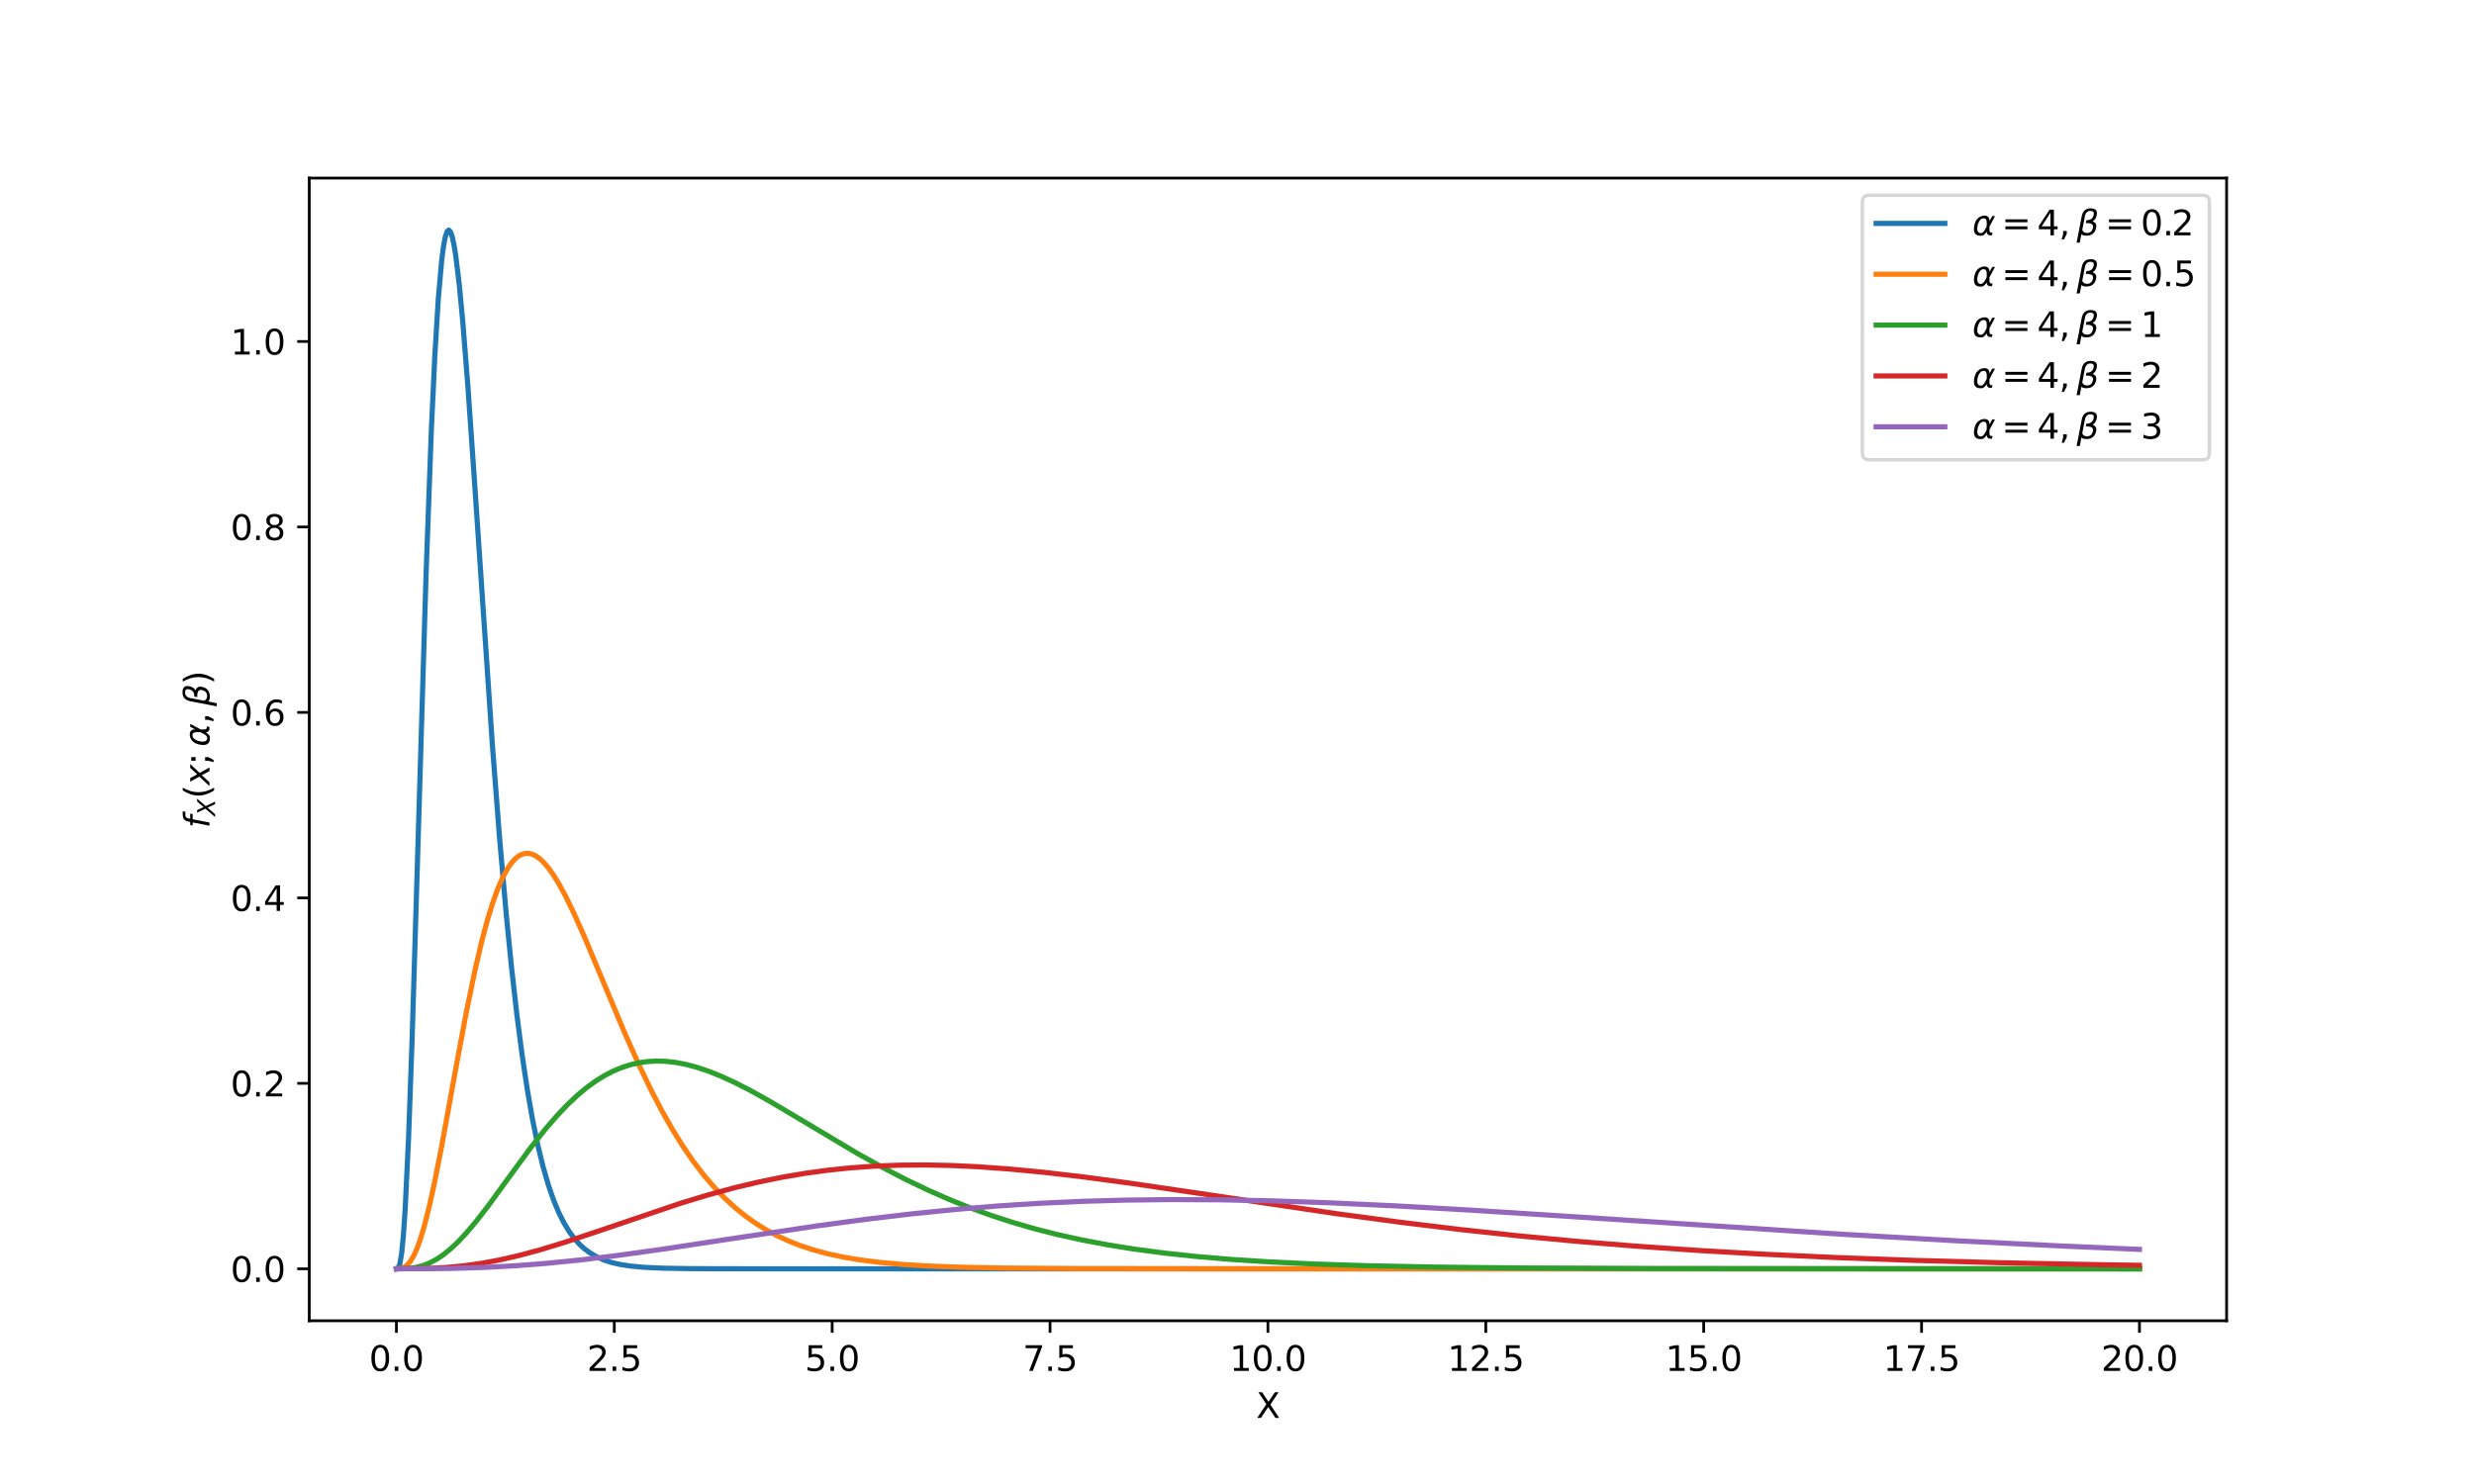 <?xml version="1.0" encoding="utf-8" standalone="no"?>
<!DOCTYPE svg PUBLIC "-//W3C//DTD SVG 1.1//EN"
  "http://www.w3.org/Graphics/SVG/1.1/DTD/svg11.dtd">
<svg xmlns:xlink="http://www.w3.org/1999/xlink" width="720pt" height="432pt" viewBox="0 0 720 432" xmlns="http://www.w3.org/2000/svg" version="1.1">
 <defs>
  <style type="text/css">*{stroke-linejoin: round; stroke-linecap: butt}</style>
 </defs>
 <g id="figure_1">
  <g id="patch_1">
   <path d="M 0 432 
L 720 432 
L 720 0 
L 0 0 
z
" style="fill: #ffffff"/>
  </g>
  <g id="axes_1">
   <g id="patch_2">
    <path d="M 90 384.48 
L 648 384.48 
L 648 51.84 
L 90 51.84 
z
" style="fill: #ffffff"/>
   </g>
   <g id="matplotlib.axis_1">
    <g id="xtick_1">
     <g id="line2d_1">
      <defs>
       <path id="m496d7bdb86" d="M 0 0 
L 0 3.5 
" style="stroke: #000000; stroke-width: 0.8"/>
      </defs>
      <g>
       <use xlink:href="#m496d7bdb86" x="115.364" y="384.48" style="stroke: #000000; stroke-width: 0.8"/>
      </g>
     </g>
     <g id="text_1">
      <!-- 0.0 -->
      <g transform="translate(107.412 399.078) scale(0.1 -0.1)">
       <defs>
        <path id="DejaVuSans-30" d="M 2034 4250 
Q 1547 4250 1301 3770 
Q 1056 3291 1056 2328 
Q 1056 1369 1301 889 
Q 1547 409 2034 409 
Q 2525 409 2770 889 
Q 3016 1369 3016 2328 
Q 3016 3291 2770 3770 
Q 2525 4250 2034 4250 
z
M 2034 4750 
Q 2819 4750 3233 4129 
Q 3647 3509 3647 2328 
Q 3647 1150 3233 529 
Q 2819 -91 2034 -91 
Q 1250 -91 836 529 
Q 422 1150 422 2328 
Q 422 3509 836 4129 
Q 1250 4750 2034 4750 
z
" transform="scale(0.016)"/>
        <path id="DejaVuSans-2e" d="M 684 794 
L 1344 794 
L 1344 0 
L 684 0 
L 684 794 
z
" transform="scale(0.016)"/>
       </defs>
       <use xlink:href="#DejaVuSans-30"/>
       <use xlink:href="#DejaVuSans-2e" x="63.623"/>
       <use xlink:href="#DejaVuSans-30" x="95.41"/>
      </g>
     </g>
    </g>
    <g id="xtick_2">
     <g id="line2d_2">
      <g>
       <use xlink:href="#m496d7bdb86" x="178.773" y="384.48" style="stroke: #000000; stroke-width: 0.8"/>
      </g>
     </g>
     <g id="text_2">
      <!-- 2.5 -->
      <g transform="translate(170.821 399.078) scale(0.1 -0.1)">
       <defs>
        <path id="DejaVuSans-32" d="M 1228 531 
L 3431 531 
L 3431 0 
L 469 0 
L 469 531 
Q 828 903 1448 1529 
Q 2069 2156 2228 2338 
Q 2531 2678 2651 2914 
Q 2772 3150 2772 3378 
Q 2772 3750 2511 3984 
Q 2250 4219 1831 4219 
Q 1534 4219 1204 4116 
Q 875 4013 500 3803 
L 500 4441 
Q 881 4594 1212 4672 
Q 1544 4750 1819 4750 
Q 2544 4750 2975 4387 
Q 3406 4025 3406 3419 
Q 3406 3131 3298 2873 
Q 3191 2616 2906 2266 
Q 2828 2175 2409 1742 
Q 1991 1309 1228 531 
z
" transform="scale(0.016)"/>
        <path id="DejaVuSans-35" d="M 691 4666 
L 3169 4666 
L 3169 4134 
L 1269 4134 
L 1269 2991 
Q 1406 3038 1543 3061 
Q 1681 3084 1819 3084 
Q 2600 3084 3056 2656 
Q 3513 2228 3513 1497 
Q 3513 744 3044 326 
Q 2575 -91 1722 -91 
Q 1428 -91 1123 -41 
Q 819 9 494 109 
L 494 744 
Q 775 591 1075 516 
Q 1375 441 1709 441 
Q 2250 441 2565 725 
Q 2881 1009 2881 1497 
Q 2881 1984 2565 2268 
Q 2250 2553 1709 2553 
Q 1456 2553 1204 2497 
Q 953 2441 691 2322 
L 691 4666 
z
" transform="scale(0.016)"/>
       </defs>
       <use xlink:href="#DejaVuSans-32"/>
       <use xlink:href="#DejaVuSans-2e" x="63.623"/>
       <use xlink:href="#DejaVuSans-35" x="95.41"/>
      </g>
     </g>
    </g>
    <g id="xtick_3">
     <g id="line2d_3">
      <g>
       <use xlink:href="#m496d7bdb86" x="242.182" y="384.48" style="stroke: #000000; stroke-width: 0.8"/>
      </g>
     </g>
     <g id="text_3">
      <!-- 5.0 -->
      <g transform="translate(234.23 399.078) scale(0.1 -0.1)">
       <use xlink:href="#DejaVuSans-35"/>
       <use xlink:href="#DejaVuSans-2e" x="63.623"/>
       <use xlink:href="#DejaVuSans-30" x="95.41"/>
      </g>
     </g>
    </g>
    <g id="xtick_4">
     <g id="line2d_4">
      <g>
       <use xlink:href="#m496d7bdb86" x="305.591" y="384.48" style="stroke: #000000; stroke-width: 0.8"/>
      </g>
     </g>
     <g id="text_4">
      <!-- 7.5 -->
      <g transform="translate(297.639 399.078) scale(0.1 -0.1)">
       <defs>
        <path id="DejaVuSans-37" d="M 525 4666 
L 3525 4666 
L 3525 4397 
L 1831 0 
L 1172 0 
L 2766 4134 
L 525 4134 
L 525 4666 
z
" transform="scale(0.016)"/>
       </defs>
       <use xlink:href="#DejaVuSans-37"/>
       <use xlink:href="#DejaVuSans-2e" x="63.623"/>
       <use xlink:href="#DejaVuSans-35" x="95.41"/>
      </g>
     </g>
    </g>
    <g id="xtick_5">
     <g id="line2d_5">
      <g>
       <use xlink:href="#m496d7bdb86" x="369" y="384.48" style="stroke: #000000; stroke-width: 0.8"/>
      </g>
     </g>
     <g id="text_5">
      <!-- 10.0 -->
      <g transform="translate(357.867 399.078) scale(0.1 -0.1)">
       <defs>
        <path id="DejaVuSans-31" d="M 794 531 
L 1825 531 
L 1825 4091 
L 703 3866 
L 703 4441 
L 1819 4666 
L 2450 4666 
L 2450 531 
L 3481 531 
L 3481 0 
L 794 0 
L 794 531 
z
" transform="scale(0.016)"/>
       </defs>
       <use xlink:href="#DejaVuSans-31"/>
       <use xlink:href="#DejaVuSans-30" x="63.623"/>
       <use xlink:href="#DejaVuSans-2e" x="127.246"/>
       <use xlink:href="#DejaVuSans-30" x="159.033"/>
      </g>
     </g>
    </g>
    <g id="xtick_6">
     <g id="line2d_6">
      <g>
       <use xlink:href="#m496d7bdb86" x="432.409" y="384.48" style="stroke: #000000; stroke-width: 0.8"/>
      </g>
     </g>
     <g id="text_6">
      <!-- 12.5 -->
      <g transform="translate(421.276 399.078) scale(0.1 -0.1)">
       <use xlink:href="#DejaVuSans-31"/>
       <use xlink:href="#DejaVuSans-32" x="63.623"/>
       <use xlink:href="#DejaVuSans-2e" x="127.246"/>
       <use xlink:href="#DejaVuSans-35" x="159.033"/>
      </g>
     </g>
    </g>
    <g id="xtick_7">
     <g id="line2d_7">
      <g>
       <use xlink:href="#m496d7bdb86" x="495.818" y="384.48" style="stroke: #000000; stroke-width: 0.8"/>
      </g>
     </g>
     <g id="text_7">
      <!-- 15.0 -->
      <g transform="translate(484.685 399.078) scale(0.1 -0.1)">
       <use xlink:href="#DejaVuSans-31"/>
       <use xlink:href="#DejaVuSans-35" x="63.623"/>
       <use xlink:href="#DejaVuSans-2e" x="127.246"/>
       <use xlink:href="#DejaVuSans-30" x="159.033"/>
      </g>
     </g>
    </g>
    <g id="xtick_8">
     <g id="line2d_8">
      <g>
       <use xlink:href="#m496d7bdb86" x="559.227" y="384.48" style="stroke: #000000; stroke-width: 0.8"/>
      </g>
     </g>
     <g id="text_8">
      <!-- 17.5 -->
      <g transform="translate(548.094 399.078) scale(0.1 -0.1)">
       <use xlink:href="#DejaVuSans-31"/>
       <use xlink:href="#DejaVuSans-37" x="63.623"/>
       <use xlink:href="#DejaVuSans-2e" x="127.246"/>
       <use xlink:href="#DejaVuSans-35" x="159.033"/>
      </g>
     </g>
    </g>
    <g id="xtick_9">
     <g id="line2d_9">
      <g>
       <use xlink:href="#m496d7bdb86" x="622.636" y="384.48" style="stroke: #000000; stroke-width: 0.8"/>
      </g>
     </g>
     <g id="text_9">
      <!-- 20.0 -->
      <g transform="translate(611.504 399.078) scale(0.1 -0.1)">
       <use xlink:href="#DejaVuSans-32"/>
       <use xlink:href="#DejaVuSans-30" x="63.623"/>
       <use xlink:href="#DejaVuSans-2e" x="127.246"/>
       <use xlink:href="#DejaVuSans-30" x="159.033"/>
      </g>
     </g>
    </g>
    <g id="text_10">
     <!-- X -->
     <g transform="translate(365.575 412.757) scale(0.1 -0.1)">
      <defs>
       <path id="DejaVuSans-58" d="M 403 4666 
L 1081 4666 
L 2241 2931 
L 3406 4666 
L 4084 4666 
L 2584 2425 
L 4184 0 
L 3506 0 
L 2194 1984 
L 872 0 
L 191 0 
L 1856 2491 
L 403 4666 
z
" transform="scale(0.016)"/>
      </defs>
      <use xlink:href="#DejaVuSans-58"/>
     </g>
    </g>
   </g>
   <g id="matplotlib.axis_2">
    <g id="ytick_1">
     <g id="line2d_10">
      <defs>
       <path id="m53a71b9e5d" d="M 0 0 
L -3.5 0 
" style="stroke: #000000; stroke-width: 0.8"/>
      </defs>
      <g>
       <use xlink:href="#m53a71b9e5d" x="90" y="369.36" style="stroke: #000000; stroke-width: 0.8"/>
      </g>
     </g>
     <g id="text_11">
      <!-- 0.0 -->
      <g transform="translate(67.097 373.159) scale(0.1 -0.1)">
       <use xlink:href="#DejaVuSans-30"/>
       <use xlink:href="#DejaVuSans-2e" x="63.623"/>
       <use xlink:href="#DejaVuSans-30" x="95.41"/>
      </g>
     </g>
    </g>
    <g id="ytick_2">
     <g id="line2d_11">
      <g>
       <use xlink:href="#m53a71b9e5d" x="90" y="315.37" style="stroke: #000000; stroke-width: 0.8"/>
      </g>
     </g>
     <g id="text_12">
      <!-- 0.2 -->
      <g transform="translate(67.097 319.169) scale(0.1 -0.1)">
       <use xlink:href="#DejaVuSans-30"/>
       <use xlink:href="#DejaVuSans-2e" x="63.623"/>
       <use xlink:href="#DejaVuSans-32" x="95.41"/>
      </g>
     </g>
    </g>
    <g id="ytick_3">
     <g id="line2d_12">
      <g>
       <use xlink:href="#m53a71b9e5d" x="90" y="261.38" style="stroke: #000000; stroke-width: 0.8"/>
      </g>
     </g>
     <g id="text_13">
      <!-- 0.4 -->
      <g transform="translate(67.097 265.179) scale(0.1 -0.1)">
       <defs>
        <path id="DejaVuSans-34" d="M 2419 4116 
L 825 1625 
L 2419 1625 
L 2419 4116 
z
M 2253 4666 
L 3047 4666 
L 3047 1625 
L 3713 1625 
L 3713 1100 
L 3047 1100 
L 3047 0 
L 2419 0 
L 2419 1100 
L 313 1100 
L 313 1709 
L 2253 4666 
z
" transform="scale(0.016)"/>
       </defs>
       <use xlink:href="#DejaVuSans-30"/>
       <use xlink:href="#DejaVuSans-2e" x="63.623"/>
       <use xlink:href="#DejaVuSans-34" x="95.41"/>
      </g>
     </g>
    </g>
    <g id="ytick_4">
     <g id="line2d_13">
      <g>
       <use xlink:href="#m53a71b9e5d" x="90" y="207.39" style="stroke: #000000; stroke-width: 0.8"/>
      </g>
     </g>
     <g id="text_14">
      <!-- 0.6 -->
      <g transform="translate(67.097 211.189) scale(0.1 -0.1)">
       <defs>
        <path id="DejaVuSans-36" d="M 2113 2584 
Q 1688 2584 1439 2293 
Q 1191 2003 1191 1497 
Q 1191 994 1439 701 
Q 1688 409 2113 409 
Q 2538 409 2786 701 
Q 3034 994 3034 1497 
Q 3034 2003 2786 2293 
Q 2538 2584 2113 2584 
z
M 3366 4563 
L 3366 3988 
Q 3128 4100 2886 4159 
Q 2644 4219 2406 4219 
Q 1781 4219 1451 3797 
Q 1122 3375 1075 2522 
Q 1259 2794 1537 2939 
Q 1816 3084 2150 3084 
Q 2853 3084 3261 2657 
Q 3669 2231 3669 1497 
Q 3669 778 3244 343 
Q 2819 -91 2113 -91 
Q 1303 -91 875 529 
Q 447 1150 447 2328 
Q 447 3434 972 4092 
Q 1497 4750 2381 4750 
Q 2619 4750 2861 4703 
Q 3103 4656 3366 4563 
z
" transform="scale(0.016)"/>
       </defs>
       <use xlink:href="#DejaVuSans-30"/>
       <use xlink:href="#DejaVuSans-2e" x="63.623"/>
       <use xlink:href="#DejaVuSans-36" x="95.41"/>
      </g>
     </g>
    </g>
    <g id="ytick_5">
     <g id="line2d_14">
      <g>
       <use xlink:href="#m53a71b9e5d" x="90" y="153.4" style="stroke: #000000; stroke-width: 0.8"/>
      </g>
     </g>
     <g id="text_15">
      <!-- 0.8 -->
      <g transform="translate(67.097 157.199) scale(0.1 -0.1)">
       <defs>
        <path id="DejaVuSans-38" d="M 2034 2216 
Q 1584 2216 1326 1975 
Q 1069 1734 1069 1313 
Q 1069 891 1326 650 
Q 1584 409 2034 409 
Q 2484 409 2743 651 
Q 3003 894 3003 1313 
Q 3003 1734 2745 1975 
Q 2488 2216 2034 2216 
z
M 1403 2484 
Q 997 2584 770 2862 
Q 544 3141 544 3541 
Q 544 4100 942 4425 
Q 1341 4750 2034 4750 
Q 2731 4750 3128 4425 
Q 3525 4100 3525 3541 
Q 3525 3141 3298 2862 
Q 3072 2584 2669 2484 
Q 3125 2378 3379 2068 
Q 3634 1759 3634 1313 
Q 3634 634 3220 271 
Q 2806 -91 2034 -91 
Q 1263 -91 848 271 
Q 434 634 434 1313 
Q 434 1759 690 2068 
Q 947 2378 1403 2484 
z
M 1172 3481 
Q 1172 3119 1398 2916 
Q 1625 2713 2034 2713 
Q 2441 2713 2670 2916 
Q 2900 3119 2900 3481 
Q 2900 3844 2670 4047 
Q 2441 4250 2034 4250 
Q 1625 4250 1398 4047 
Q 1172 3844 1172 3481 
z
" transform="scale(0.016)"/>
       </defs>
       <use xlink:href="#DejaVuSans-30"/>
       <use xlink:href="#DejaVuSans-2e" x="63.623"/>
       <use xlink:href="#DejaVuSans-38" x="95.41"/>
      </g>
     </g>
    </g>
    <g id="ytick_6">
     <g id="line2d_15">
      <g>
       <use xlink:href="#m53a71b9e5d" x="90" y="99.41" style="stroke: #000000; stroke-width: 0.8"/>
      </g>
     </g>
     <g id="text_16">
      <!-- 1.0 -->
      <g transform="translate(67.097 103.209) scale(0.1 -0.1)">
       <use xlink:href="#DejaVuSans-31"/>
       <use xlink:href="#DejaVuSans-2e" x="63.623"/>
       <use xlink:href="#DejaVuSans-30" x="95.41"/>
      </g>
     </g>
    </g>
    <g id="text_17">
     <!-- $f_X(x; \alpha, \beta)$ -->
     <g transform="translate(60.997 241.06) rotate(-90) scale(0.1 -0.1)">
      <defs>
       <path id="DejaVuSans-Oblique-66" d="M 3059 4863 
L 2969 4384 
L 2419 4384 
Q 2106 4384 1964 4261 
Q 1822 4138 1753 3809 
L 1691 3500 
L 2638 3500 
L 2553 3053 
L 1606 3053 
L 1013 0 
L 434 0 
L 1031 3053 
L 481 3053 
L 563 3500 
L 1113 3500 
L 1159 3744 
Q 1278 4363 1576 4613 
Q 1875 4863 2516 4863 
L 3059 4863 
z
" transform="scale(0.016)"/>
       <path id="DejaVuSans-Oblique-58" d="M 878 4666 
L 1516 4666 
L 2316 2981 
L 3763 4666 
L 4500 4666 
L 2578 2438 
L 3738 0 
L 3103 0 
L 2163 1966 
L 459 0 
L -275 0 
L 1906 2509 
L 878 4666 
z
" transform="scale(0.016)"/>
       <path id="DejaVuSans-28" d="M 1984 4856 
Q 1566 4138 1362 3434 
Q 1159 2731 1159 2009 
Q 1159 1288 1364 580 
Q 1569 -128 1984 -844 
L 1484 -844 
Q 1016 -109 783 600 
Q 550 1309 550 2009 
Q 550 2706 781 3412 
Q 1013 4119 1484 4856 
L 1984 4856 
z
" transform="scale(0.016)"/>
       <path id="DejaVuSans-Oblique-78" d="M 3841 3500 
L 2234 1784 
L 3219 0 
L 2559 0 
L 1819 1388 
L 531 0 
L -166 0 
L 1556 1844 
L 641 3500 
L 1300 3500 
L 1972 2234 
L 3144 3500 
L 3841 3500 
z
" transform="scale(0.016)"/>
       <path id="DejaVuSans-3b" d="M 750 3309 
L 1409 3309 
L 1409 2516 
L 750 2516 
L 750 3309 
z
M 750 794 
L 1409 794 
L 1409 256 
L 897 -744 
L 494 -744 
L 750 256 
L 750 794 
z
" transform="scale(0.016)"/>
       <path id="DejaVuSans-Oblique-3b1" d="M 2619 1628 
L 2622 2350 
Q 2625 3088 2069 3091 
Q 1653 3094 1394 2747 
Q 1069 2319 959 1747 
Q 825 1059 994 731 
Q 1169 397 1547 397 
Q 1966 397 2319 1063 
L 2619 1628 
z
M 2166 3578 
Q 3141 3594 3128 2584 
Q 3128 2584 3616 3500 
L 4128 3500 
L 3119 1603 
L 3109 919 
Q 3109 766 3194 638 
Q 3291 488 3391 488 
L 3669 488 
L 3575 0 
L 3228 0 
Q 2934 0 2722 263 
Q 2622 394 2619 669 
Q 2416 334 2066 50 
Q 1900 -81 1453 -78 
Q 722 -72 456 397 
Q 184 884 353 1747 
Q 534 2675 1009 3097 
Q 1544 3569 2166 3578 
z
" transform="scale(0.016)"/>
       <path id="DejaVuSans-2c" d="M 750 794 
L 1409 794 
L 1409 256 
L 897 -744 
L 494 -744 
L 750 256 
L 750 794 
z
" transform="scale(0.016)"/>
       <path id="DejaVuSans-Oblique-3b2" d="M 872 216 
L 572 -1331 
L -6 -1331 
L 928 3478 
Q 1206 4903 2538 4903 
Q 3888 4903 3659 3700 
Q 3503 2844 2894 2531 
Q 3713 2250 3553 1416 
Q 3272 -69 1759 -66 
Q 1097 -63 872 216 
z
M 1019 966 
Q 1259 422 1875 425 
Q 2775 425 2966 1406 
Q 3138 2288 1675 2219 
L 1778 2750 
Q 2909 2731 3106 3750 
Q 3241 4438 2509 4434 
Q 1691 4434 1503 3459 
L 1019 966 
z
" transform="scale(0.016)"/>
       <path id="DejaVuSans-29" d="M 513 4856 
L 1013 4856 
Q 1481 4119 1714 3412 
Q 1947 2706 1947 2009 
Q 1947 1309 1714 600 
Q 1481 -109 1013 -844 
L 513 -844 
Q 928 -128 1133 580 
Q 1338 1288 1338 2009 
Q 1338 2731 1133 3434 
Q 928 4138 513 4856 
z
" transform="scale(0.016)"/>
      </defs>
      <use xlink:href="#DejaVuSans-Oblique-66" transform="translate(0 0.391)"/>
      <use xlink:href="#DejaVuSans-Oblique-58" transform="translate(35.205 -16.016) scale(0.7)"/>
      <use xlink:href="#DejaVuSans-28" transform="translate(85.894 0.391)"/>
      <use xlink:href="#DejaVuSans-Oblique-78" transform="translate(124.907 0.391)"/>
      <use xlink:href="#DejaVuSans-3b" transform="translate(184.087 0.391)"/>
      <use xlink:href="#DejaVuSans-Oblique-3b1" transform="translate(237.261 0.391)"/>
      <use xlink:href="#DejaVuSans-2c" transform="translate(303.179 0.391)"/>
      <use xlink:href="#DejaVuSans-Oblique-3b2" transform="translate(354.448 0.391)"/>
      <use xlink:href="#DejaVuSans-29" transform="translate(418.267 0.391)"/>
     </g>
    </g>
   </g>
   <g id="line2d_16">
    <path d="M 115.364 369.36 
L 115.871 369.156 
L 116.379 367.882 
L 116.887 364.848 
L 117.395 359.684 
L 117.903 352.262 
L 118.918 330.955 
L 119.934 302.545 
L 121.457 252.066 
L 123.996 167.192 
L 125.519 125.558 
L 126.535 103.735 
L 127.55 87.074 
L 128.566 75.575 
L 129.074 71.695 
L 129.581 69.003 
L 130.089 67.445 
L 130.597 66.96 
L 131.105 67.483 
L 131.613 68.945 
L 132.12 71.274 
L 132.628 74.4 
L 133.644 82.752 
L 134.659 93.439 
L 136.183 112.695 
L 138.214 141.975 
L 143.292 216.785 
L 145.323 243.16 
L 147.354 266.408 
L 148.877 281.695 
L 150.4 295.174 
L 151.924 306.936 
L 153.447 317.106 
L 154.971 325.829 
L 156.494 333.256 
L 158.017 339.539 
L 159.541 344.823 
L 161.064 349.243 
L 162.587 352.921 
L 164.111 355.969 
L 165.634 358.483 
L 167.157 360.55 
L 168.681 362.243 
L 170.204 363.624 
L 171.727 364.748 
L 173.758 365.924 
L 175.79 366.809 
L 177.821 367.472 
L 180.36 368.07 
L 183.406 368.548 
L 187.468 368.926 
L 193.054 369.18 
L 201.686 369.315 
L 223.521 369.359 
L 622.636 369.36 
L 622.636 369.36 
" clip-path="url(#p25ba7209b3)" style="fill: none; stroke: #1f77b4; stroke-width: 1.5; stroke-linecap: square"/>
   </g>
   <g id="line2d_17">
    <path d="M 115.364 369.36 
L 116.379 369.317 
L 117.395 369.045 
L 118.41 368.379 
L 119.426 367.213 
L 120.441 365.49 
L 121.457 363.187 
L 122.473 360.311 
L 123.488 356.893 
L 125.011 350.845 
L 126.535 343.871 
L 128.566 333.513 
L 132.628 311.17 
L 135.675 294.842 
L 138.214 282.51 
L 140.245 273.825 
L 141.768 268.104 
L 143.292 263.11 
L 144.815 258.861 
L 146.338 255.362 
L 147.862 252.604 
L 148.877 251.167 
L 149.893 250.041 
L 150.908 249.217 
L 151.924 248.683 
L 152.939 248.428 
L 153.955 248.437 
L 154.971 248.697 
L 155.986 249.194 
L 157.002 249.913 
L 158.017 250.84 
L 159.541 252.586 
L 161.064 254.717 
L 162.587 257.184 
L 164.618 260.915 
L 167.157 266.143 
L 170.204 273.002 
L 175.282 285.149 
L 181.883 300.893 
L 185.945 309.986 
L 189.5 317.374 
L 192.546 323.226 
L 195.593 328.61 
L 198.64 333.521 
L 201.686 337.967 
L 204.733 341.964 
L 207.78 345.535 
L 210.826 348.708 
L 213.873 351.514 
L 216.92 353.982 
L 219.966 356.145 
L 223.013 358.032 
L 226.06 359.673 
L 229.614 361.313 
L 233.169 362.695 
L 236.723 363.854 
L 240.785 364.948 
L 245.355 365.934 
L 250.433 366.785 
L 256.019 367.488 
L 262.62 368.084 
L 270.237 368.546 
L 279.885 368.904 
L 293.087 369.157 
L 313.906 369.305 
L 361.129 369.357 
L 622.636 369.36 
L 622.636 369.36 
" clip-path="url(#p25ba7209b3)" style="fill: none; stroke: #ff7f0e; stroke-width: 1.5; stroke-linecap: square"/>
   </g>
   <g id="line2d_18">
    <path d="M 115.364 369.36 
L 118.918 369.252 
L 120.949 368.974 
L 122.98 368.458 
L 125.011 367.667 
L 127.043 366.588 
L 129.074 365.221 
L 131.105 363.578 
L 133.136 361.679 
L 135.675 358.987 
L 138.722 355.369 
L 142.276 350.759 
L 147.862 343.081 
L 154.463 334.081 
L 158.525 328.926 
L 162.079 324.796 
L 165.126 321.592 
L 168.173 318.732 
L 170.712 316.625 
L 173.251 314.777 
L 175.79 313.189 
L 178.328 311.861 
L 180.867 310.788 
L 183.406 309.963 
L 185.945 309.378 
L 188.484 309.022 
L 191.023 308.883 
L 193.562 308.948 
L 196.609 309.277 
L 199.655 309.856 
L 202.702 310.659 
L 206.256 311.849 
L 209.811 313.272 
L 213.873 315.137 
L 218.443 317.478 
L 224.029 320.593 
L 232.153 325.41 
L 249.418 335.711 
L 257.034 339.946 
L 263.636 343.367 
L 270.237 346.526 
L 276.33 349.199 
L 282.423 351.635 
L 288.517 353.838 
L 294.61 355.819 
L 301.211 357.725 
L 307.812 359.401 
L 314.921 360.971 
L 322.538 362.408 
L 330.155 363.622 
L 338.787 364.765 
L 347.927 365.746 
L 358.083 366.607 
L 369.254 367.332 
L 382.456 367.957 
L 398.197 368.464 
L 417.493 368.85 
L 442.882 369.121 
L 481.473 369.287 
L 560.179 369.354 
L 622.636 369.359 
L 622.636 369.359 
" clip-path="url(#p25ba7209b3)" style="fill: none; stroke: #2ca02c; stroke-width: 1.5; stroke-linecap: square"/>
   </g>
   <g id="line2d_19">
    <path d="M 115.364 369.36 
L 124.504 369.25 
L 130.089 368.948 
L 135.167 368.454 
L 140.245 367.735 
L 145.323 366.793 
L 150.908 365.519 
L 157.002 363.885 
L 164.111 361.724 
L 173.251 358.681 
L 198.132 350.246 
L 206.256 347.793 
L 213.873 345.731 
L 220.982 344.046 
L 227.583 342.702 
L 234.184 341.577 
L 240.785 340.671 
L 247.387 339.981 
L 254.495 339.472 
L 261.604 339.191 
L 269.221 339.125 
L 276.838 339.282 
L 284.962 339.667 
L 294.102 340.334 
L 303.75 341.262 
L 314.921 342.562 
L 328.631 344.397 
L 347.927 347.232 
L 389.057 353.328 
L 407.845 355.851 
L 425.11 357.943 
L 441.867 359.75 
L 458.623 361.334 
L 475.888 362.744 
L 494.168 364.008 
L 513.464 365.113 
L 534.283 366.077 
L 557.133 366.906 
L 582.522 367.601 
L 611.973 368.178 
L 622.636 368.339 
L 622.636 368.339 
" clip-path="url(#p25ba7209b3)" style="fill: none; stroke: #d62728; stroke-width: 1.5; stroke-linecap: square"/>
   </g>
   <g id="line2d_20">
    <path d="M 115.364 369.36 
L 131.105 369.252 
L 140.753 368.961 
L 149.893 368.47 
L 159.033 367.763 
L 168.681 366.8 
L 179.344 365.514 
L 192.546 363.684 
L 212.35 360.679 
L 237.739 356.868 
L 252.464 354.885 
L 265.667 353.326 
L 278.361 352.052 
L 290.548 351.053 
L 302.735 350.275 
L 314.921 349.716 
L 327.616 349.356 
L 340.818 349.205 
L 355.036 349.273 
L 370.269 349.579 
L 387.026 350.148 
L 405.814 351.017 
L 428.664 352.311 
L 460.147 354.336 
L 536.314 359.312 
L 568.812 361.166 
L 599.786 362.71 
L 622.636 363.705 
L 622.636 363.705 
" clip-path="url(#p25ba7209b3)" style="fill: none; stroke: #9467bd; stroke-width: 1.5; stroke-linecap: square"/>
   </g>
   <g id="patch_3">
    <path d="M 90 384.48 
L 90 51.84 
" style="fill: none; stroke: #000000; stroke-width: 0.8; stroke-linejoin: miter; stroke-linecap: square"/>
   </g>
   <g id="patch_4">
    <path d="M 648 384.48 
L 648 51.84 
" style="fill: none; stroke: #000000; stroke-width: 0.8; stroke-linejoin: miter; stroke-linecap: square"/>
   </g>
   <g id="patch_5">
    <path d="M 90 384.48 
L 648 384.48 
" style="fill: none; stroke: #000000; stroke-width: 0.8; stroke-linejoin: miter; stroke-linecap: square"/>
   </g>
   <g id="patch_6">
    <path d="M 90 51.84 
L 648 51.84 
" style="fill: none; stroke: #000000; stroke-width: 0.8; stroke-linejoin: miter; stroke-linecap: square"/>
   </g>
   <g id="legend_1">
    <g id="patch_7">
     <path d="M 544 133.84 
L 641 133.84 
Q 643 133.84 643 131.84 
L 643 58.84 
Q 643 56.84 641 56.84 
L 544 56.84 
Q 542 56.84 542 58.84 
L 542 131.84 
Q 542 133.84 544 133.84 
z
" style="fill: #ffffff; opacity: 0.8; stroke: #cccccc; stroke-linejoin: miter"/>
    </g>
    <g id="line2d_21">
     <path d="M 546 65.04 
L 556 65.04 
L 566 65.04 
" style="fill: none; stroke: #1f77b4; stroke-width: 1.5; stroke-linecap: square"/>
    </g>
    <g id="text_18">
     <!-- $\alpha=4, \beta=0.2$ -->
     <g transform="translate(574 68.54) scale(0.1 -0.1)">
      <defs>
       <path id="DejaVuSans-3d" d="M 678 2906 
L 4684 2906 
L 4684 2381 
L 678 2381 
L 678 2906 
z
M 678 1631 
L 4684 1631 
L 4684 1100 
L 678 1100 
L 678 1631 
z
" transform="scale(0.016)"/>
      </defs>
      <use xlink:href="#DejaVuSans-Oblique-3b1" transform="translate(0 0.391)"/>
      <use xlink:href="#DejaVuSans-3d" transform="translate(85.4 0.391)"/>
      <use xlink:href="#DejaVuSans-34" transform="translate(188.672 0.391)"/>
      <use xlink:href="#DejaVuSans-2c" transform="translate(252.295 0.391)"/>
      <use xlink:href="#DejaVuSans-Oblique-3b2" transform="translate(303.564 0.391)"/>
      <use xlink:href="#DejaVuSans-3d" transform="translate(386.865 0.391)"/>
      <use xlink:href="#DejaVuSans-30" transform="translate(490.137 0.391)"/>
      <use xlink:href="#DejaVuSans-2e" transform="translate(553.76 0.391)"/>
      <use xlink:href="#DejaVuSans-32" transform="translate(580.047 0.391)"/>
     </g>
    </g>
    <g id="line2d_22">
     <path d="M 546 79.84 
L 556 79.84 
L 566 79.84 
" style="fill: none; stroke: #ff7f0e; stroke-width: 1.5; stroke-linecap: square"/>
    </g>
    <g id="text_19">
     <!-- $\alpha=4, \beta=0.5$ -->
     <g transform="translate(574 83.34) scale(0.1 -0.1)">
      <use xlink:href="#DejaVuSans-Oblique-3b1" transform="translate(0 0.391)"/>
      <use xlink:href="#DejaVuSans-3d" transform="translate(85.4 0.391)"/>
      <use xlink:href="#DejaVuSans-34" transform="translate(188.672 0.391)"/>
      <use xlink:href="#DejaVuSans-2c" transform="translate(252.295 0.391)"/>
      <use xlink:href="#DejaVuSans-Oblique-3b2" transform="translate(303.564 0.391)"/>
      <use xlink:href="#DejaVuSans-3d" transform="translate(386.865 0.391)"/>
      <use xlink:href="#DejaVuSans-30" transform="translate(490.137 0.391)"/>
      <use xlink:href="#DejaVuSans-2e" transform="translate(553.76 0.391)"/>
      <use xlink:href="#DejaVuSans-35" transform="translate(585.547 0.391)"/>
     </g>
    </g>
    <g id="line2d_23">
     <path d="M 546 94.64 
L 556 94.64 
L 566 94.64 
" style="fill: none; stroke: #2ca02c; stroke-width: 1.5; stroke-linecap: square"/>
    </g>
    <g id="text_20">
     <!-- $\alpha=4, \beta=1$ -->
     <g transform="translate(574 98.14) scale(0.1 -0.1)">
      <use xlink:href="#DejaVuSans-Oblique-3b1" transform="translate(0 0.391)"/>
      <use xlink:href="#DejaVuSans-3d" transform="translate(85.4 0.391)"/>
      <use xlink:href="#DejaVuSans-34" transform="translate(188.672 0.391)"/>
      <use xlink:href="#DejaVuSans-2c" transform="translate(252.295 0.391)"/>
      <use xlink:href="#DejaVuSans-Oblique-3b2" transform="translate(303.564 0.391)"/>
      <use xlink:href="#DejaVuSans-3d" transform="translate(386.865 0.391)"/>
      <use xlink:href="#DejaVuSans-31" transform="translate(490.137 0.391)"/>
     </g>
    </g>
    <g id="line2d_24">
     <path d="M 546 109.44 
L 556 109.44 
L 566 109.44 
" style="fill: none; stroke: #d62728; stroke-width: 1.5; stroke-linecap: square"/>
    </g>
    <g id="text_21">
     <!-- $\alpha=4, \beta=2$ -->
     <g transform="translate(574 112.94) scale(0.1 -0.1)">
      <use xlink:href="#DejaVuSans-Oblique-3b1" transform="translate(0 0.391)"/>
      <use xlink:href="#DejaVuSans-3d" transform="translate(85.4 0.391)"/>
      <use xlink:href="#DejaVuSans-34" transform="translate(188.672 0.391)"/>
      <use xlink:href="#DejaVuSans-2c" transform="translate(252.295 0.391)"/>
      <use xlink:href="#DejaVuSans-Oblique-3b2" transform="translate(303.564 0.391)"/>
      <use xlink:href="#DejaVuSans-3d" transform="translate(386.865 0.391)"/>
      <use xlink:href="#DejaVuSans-32" transform="translate(490.137 0.391)"/>
     </g>
    </g>
    <g id="line2d_25">
     <path d="M 546 124.24 
L 556 124.24 
L 566 124.24 
" style="fill: none; stroke: #9467bd; stroke-width: 1.5; stroke-linecap: square"/>
    </g>
    <g id="text_22">
     <!-- $\alpha=4, \beta=3$ -->
     <g transform="translate(574 127.74) scale(0.1 -0.1)">
      <defs>
       <path id="DejaVuSans-33" d="M 2597 2516 
Q 3050 2419 3304 2112 
Q 3559 1806 3559 1356 
Q 3559 666 3084 287 
Q 2609 -91 1734 -91 
Q 1441 -91 1130 -33 
Q 819 25 488 141 
L 488 750 
Q 750 597 1062 519 
Q 1375 441 1716 441 
Q 2309 441 2620 675 
Q 2931 909 2931 1356 
Q 2931 1769 2642 2001 
Q 2353 2234 1838 2234 
L 1294 2234 
L 1294 2753 
L 1863 2753 
Q 2328 2753 2575 2939 
Q 2822 3125 2822 3475 
Q 2822 3834 2567 4026 
Q 2313 4219 1838 4219 
Q 1578 4219 1281 4162 
Q 984 4106 628 3988 
L 628 4550 
Q 988 4650 1302 4700 
Q 1616 4750 1894 4750 
Q 2613 4750 3031 4423 
Q 3450 4097 3450 3541 
Q 3450 3153 3228 2886 
Q 3006 2619 2597 2516 
z
" transform="scale(0.016)"/>
      </defs>
      <use xlink:href="#DejaVuSans-Oblique-3b1" transform="translate(0 0.391)"/>
      <use xlink:href="#DejaVuSans-3d" transform="translate(85.4 0.391)"/>
      <use xlink:href="#DejaVuSans-34" transform="translate(188.672 0.391)"/>
      <use xlink:href="#DejaVuSans-2c" transform="translate(252.295 0.391)"/>
      <use xlink:href="#DejaVuSans-Oblique-3b2" transform="translate(303.564 0.391)"/>
      <use xlink:href="#DejaVuSans-3d" transform="translate(386.865 0.391)"/>
      <use xlink:href="#DejaVuSans-33" transform="translate(490.137 0.391)"/>
     </g>
    </g>
   </g>
  </g>
 </g>
 <defs>
  <clipPath id="p25ba7209b3">
   <rect x="90" y="51.84" width="558" height="332.64"/>
  </clipPath>
 </defs>
</svg>
